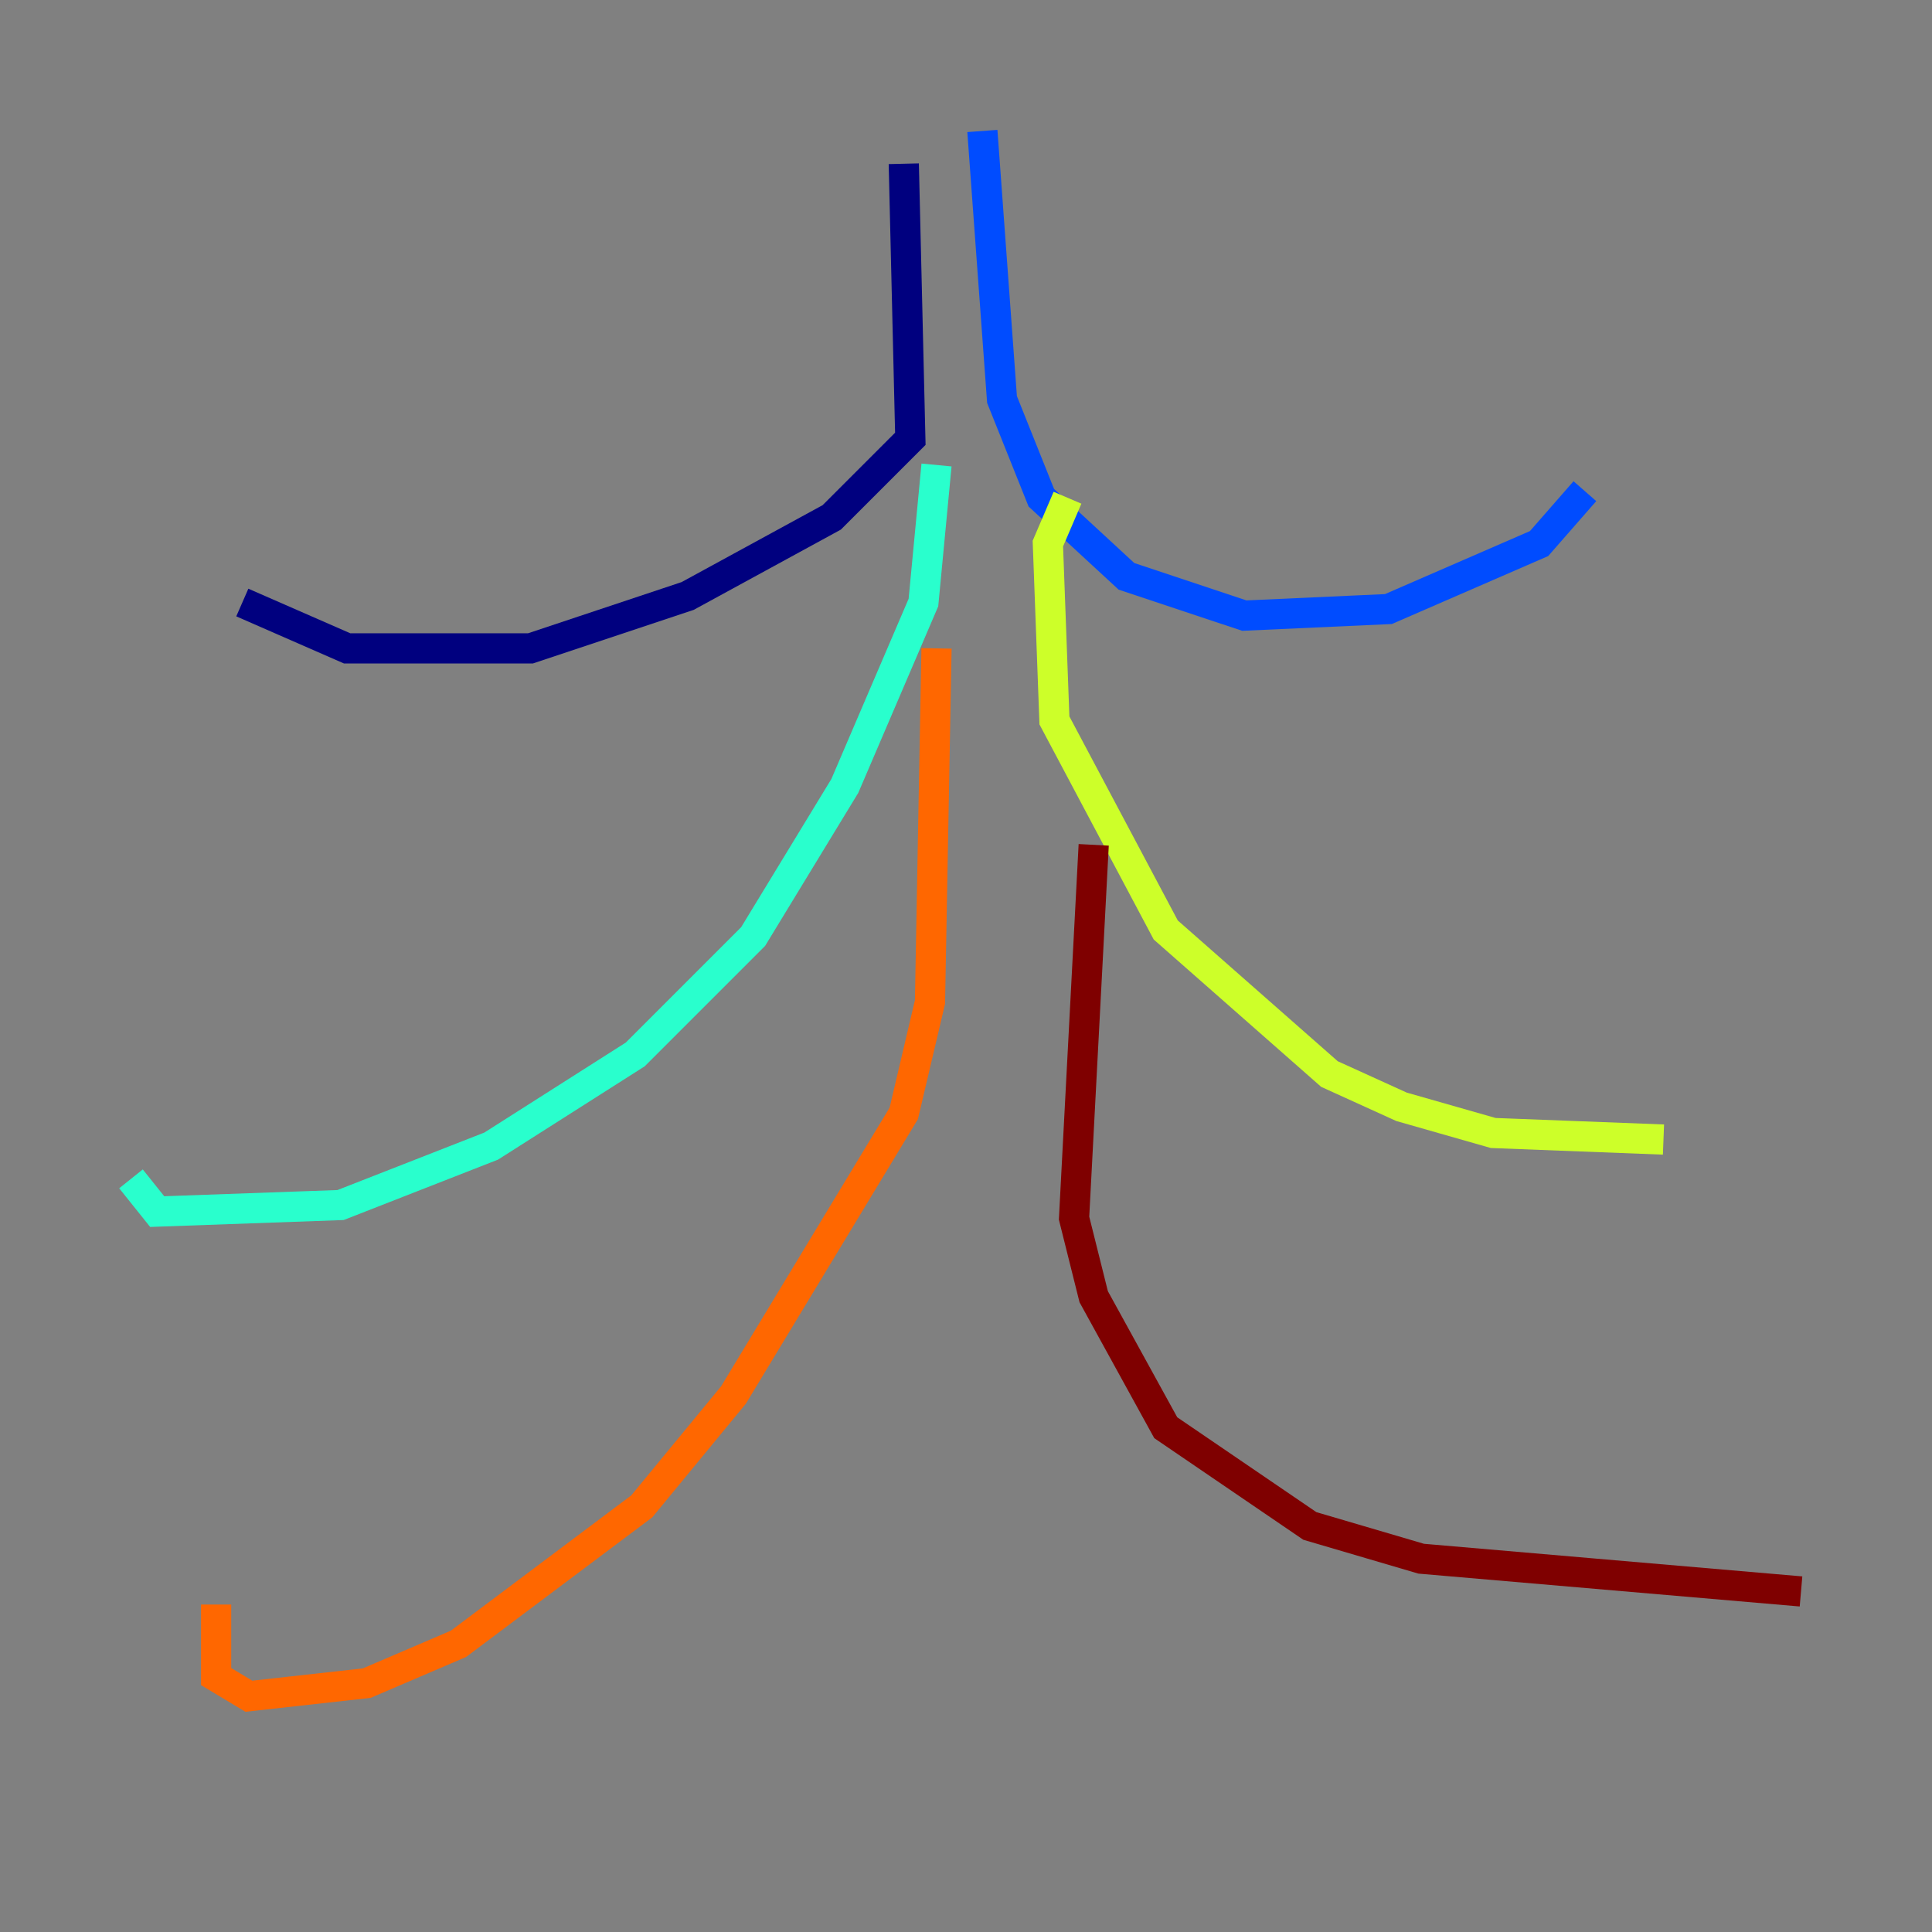 <?xml version="1.0" encoding="utf-8" ?>
<svg baseProfile="tiny" height="128" version="1.2" viewBox="0,0,128,128" width="128" xmlns="http://www.w3.org/2000/svg" xmlns:ev="http://www.w3.org/2001/xml-events" xmlns:xlink="http://www.w3.org/1999/xlink"><rect x="0" y="0" width="128" height="128" fill="#808080" stroke="none"/><defs /><polyline fill="none" points="59.878,10.848 60.312,29.071 55.105,34.278 45.559,39.485 35.146,42.956 22.997,42.956 16.054,39.919" stroke="#00007f" stroke-width="2" /><polyline fill="none" points="65.085,8.678 66.386,26.468 68.99,32.976 74.63,38.183 82.441,40.786 91.986,40.352 101.966,36.014 105.003,32.542" stroke="#004cff" stroke-width="2" /><polyline fill="none" points="62.047,30.807 61.18,39.919 55.973,52.068 49.898,62.047 42.088,69.858 32.542,75.932 22.563,79.837 10.414,80.271 8.678,78.102" stroke="#29ffcd" stroke-width="2" /><polyline fill="none" points="70.725,32.976 69.424,36.014 69.858,47.729 77.234,61.614 88.081,71.159 92.854,73.329 98.929,75.064 110.21,75.498" stroke="#cdff29" stroke-width="2" /><polyline fill="none" points="62.047,42.956 61.614,66.386 59.878,73.763 48.597,92.42 42.522,99.797 30.373,108.909 24.298,111.512 16.488,112.38 14.319,111.078 14.319,106.305" stroke="#ff6700" stroke-width="2" /><polyline fill="none" points="72.461,55.973 71.159,80.705 72.461,85.912 77.234,94.59 86.78,101.098 94.156,103.268 119.322,105.437" stroke="#7f0000" stroke-width="2" /></svg>